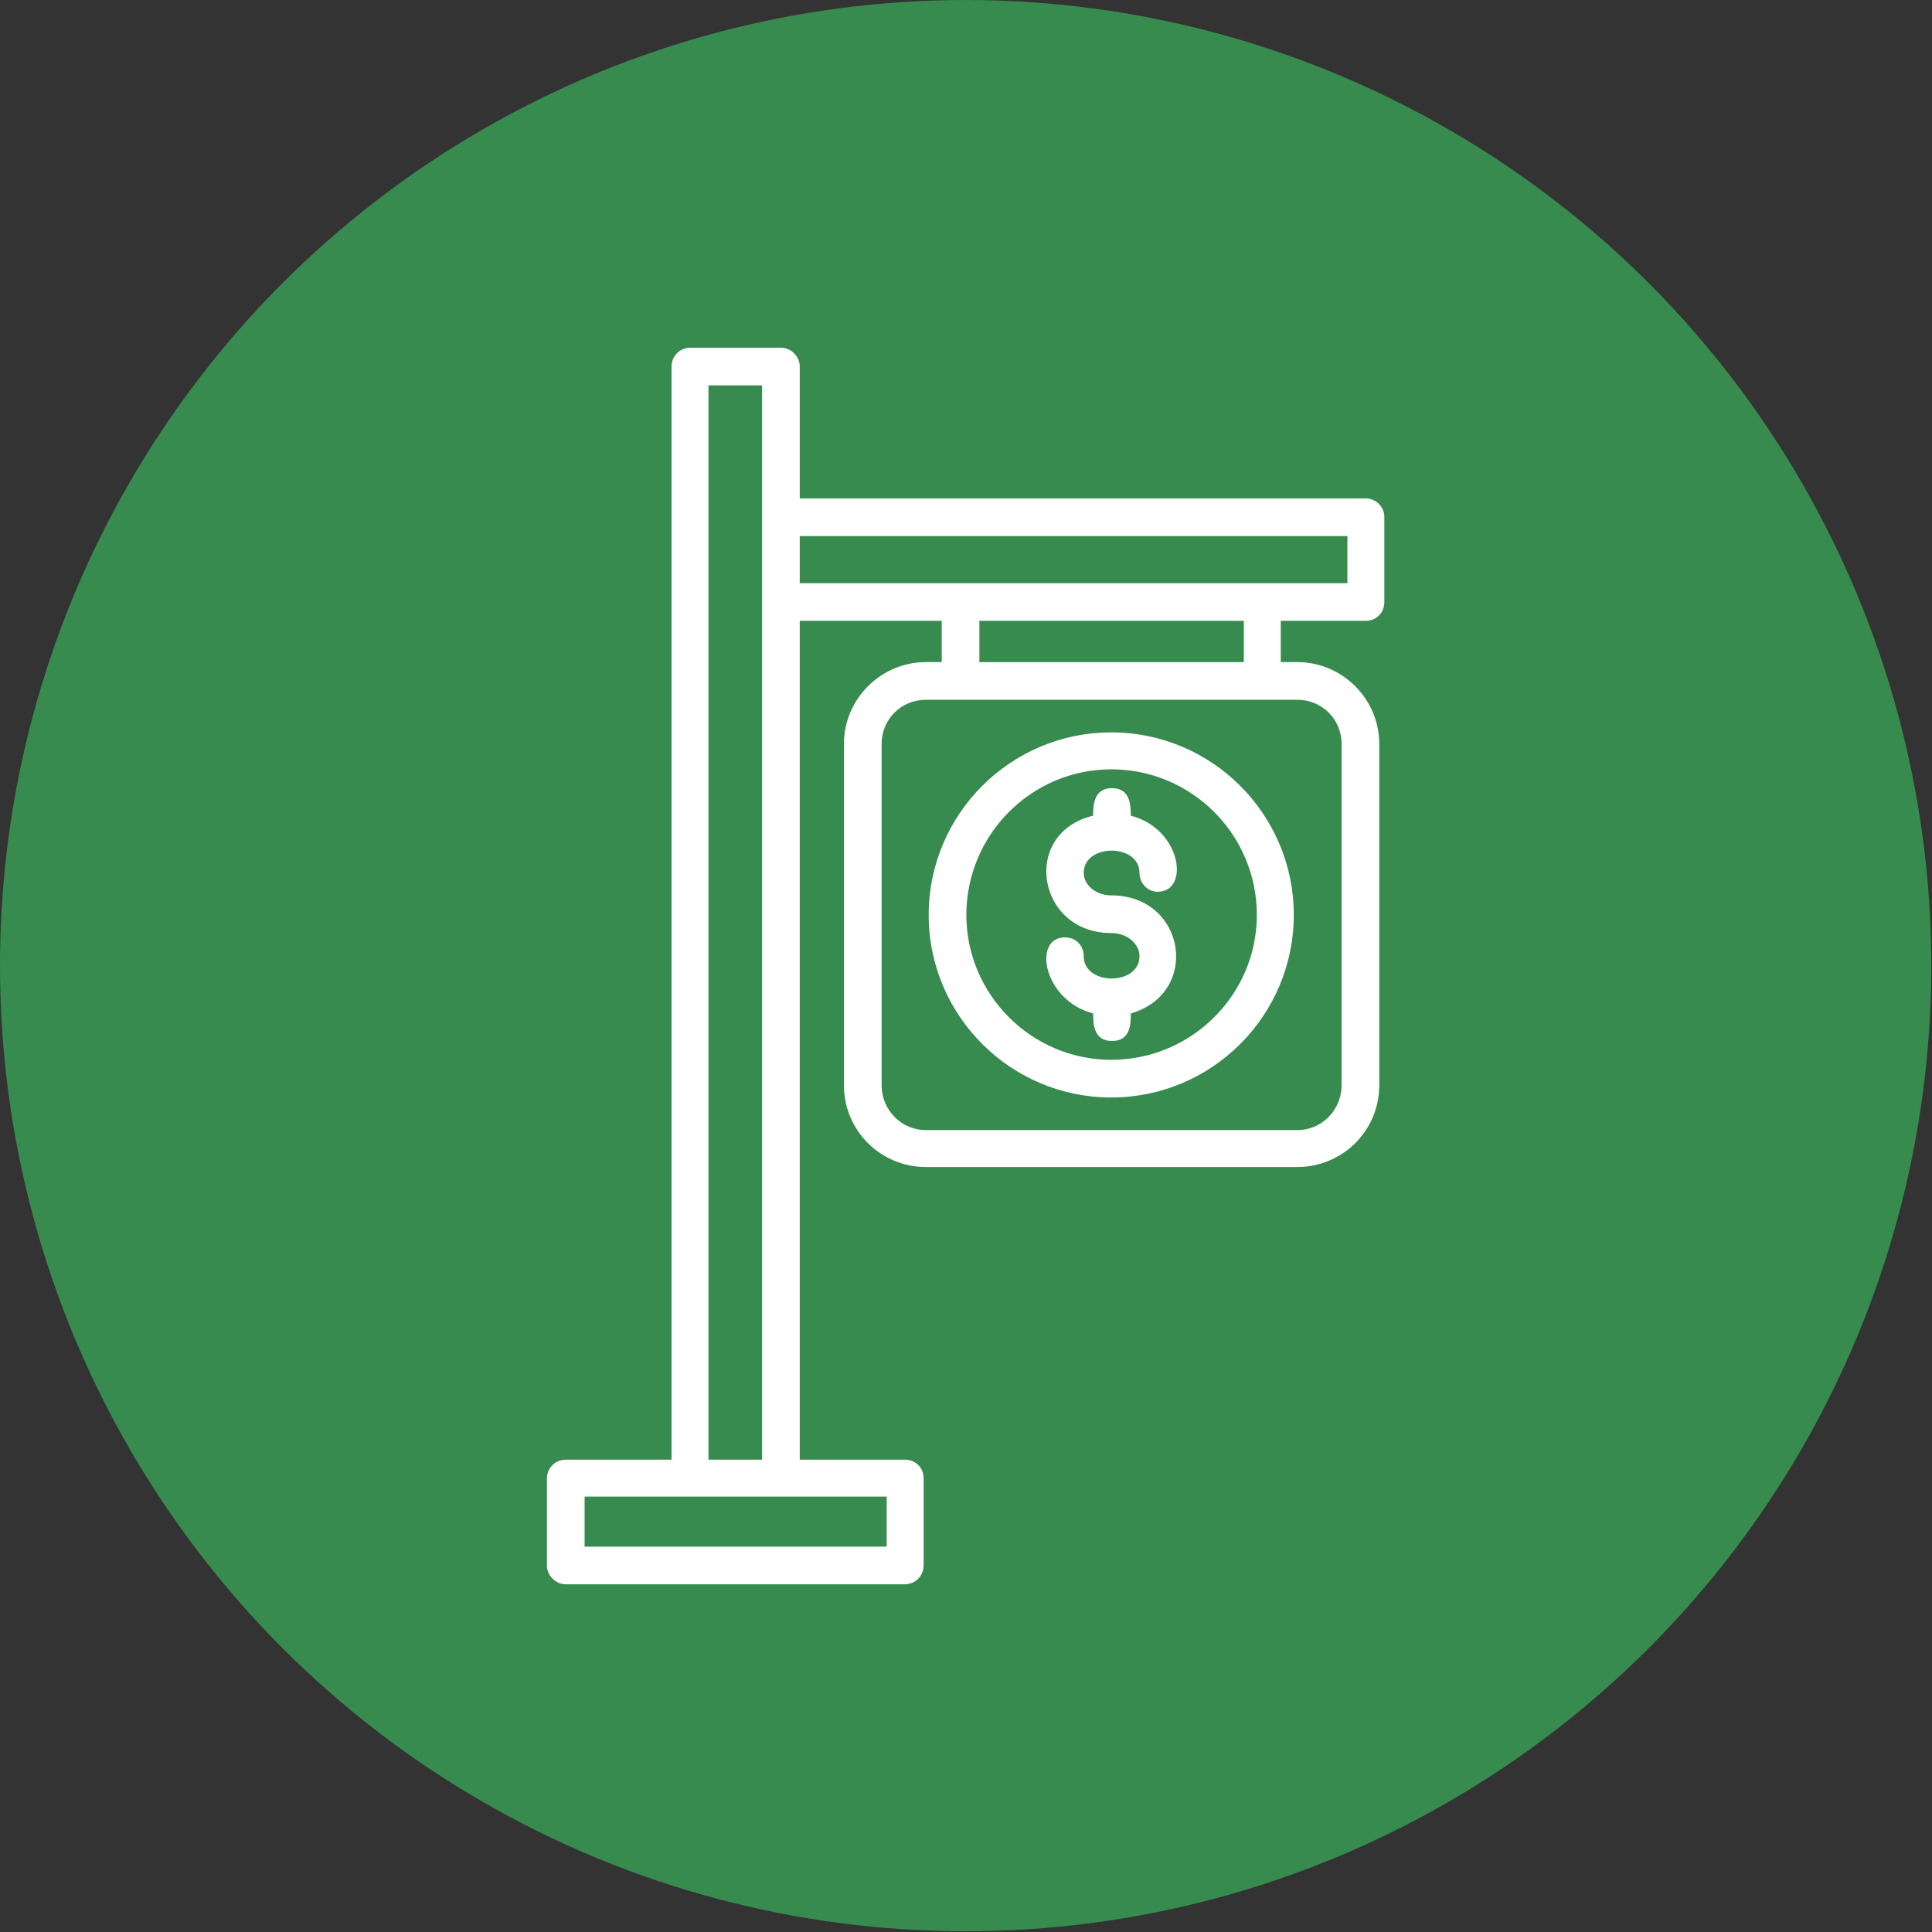 <svg clip-rule="evenodd" fill-rule="evenodd" height="2.667in" image-rendering="optimizeQuality" shape-rendering="geometricPrecision" text-rendering="geometricPrecision" viewBox="0 0 2667 2667" width="2.667in" xmlns="http://www.w3.org/2000/svg"><rect x="0" y="0" width="2667" height="2667" fill="#333333" stroke="none"/><g id="Layer_x0020_1"><circle cx="1333" cy="1333" fill="#378b4e" r="1333"/><path d="m1535 1437c-25 0-26-23-26-38-69-18-84-105-39-105 15 0 26 11 26 26 0 41 77 41 77 0 0-18-18-32-39-32-103 0-125-138-25-162 0-15 1-38 26-38s26 23 26 38c70 18 82 105 37 105-14 0-25-12-25-26 0-41-77-41-77 0 0 17 17 31 38 31 103 0 124 135 27 163 0 14 0 38-26 38zm-728 629v69h417v-69zm120-51v-1509c0-14 11-26 26-26h125c14 0 26 12 26 26v182h781c15 0 26 12 26 26v117c0 15-11 26-26 26h-117v57h23c62 0 113 51 113 113v471c0 63-51 113-113 113h-513c-62 0-113-50-113-113v-471c0-62 51-113 113-113h22v-57h-196v1158h145c15 0 26 11 26 26v120c0 14-11 26-26 26h-468c-14 0-26-12-26-26v-120c0-15 12-26 26-26zm125 0v-1483h-74v1483zm808-1210v-65h-756v65zm-143 109v-57h-365v57zm-500 113v471c0 34 27 62 61 62h513c34 0 61-28 61-62v-471c0-34-27-61-61-61h-513c-34 0-61 27-61 61zm317 488c-139 0-252-113-252-252s113-252 252-252 252 113 252 252-113 252-252 252zm0-453c-110 0-200 90-200 201 0 110 90 200 200 200 111 0 201-90 201-200 0-111-90-201-201-201z" fill="#fff"/></g></svg>
